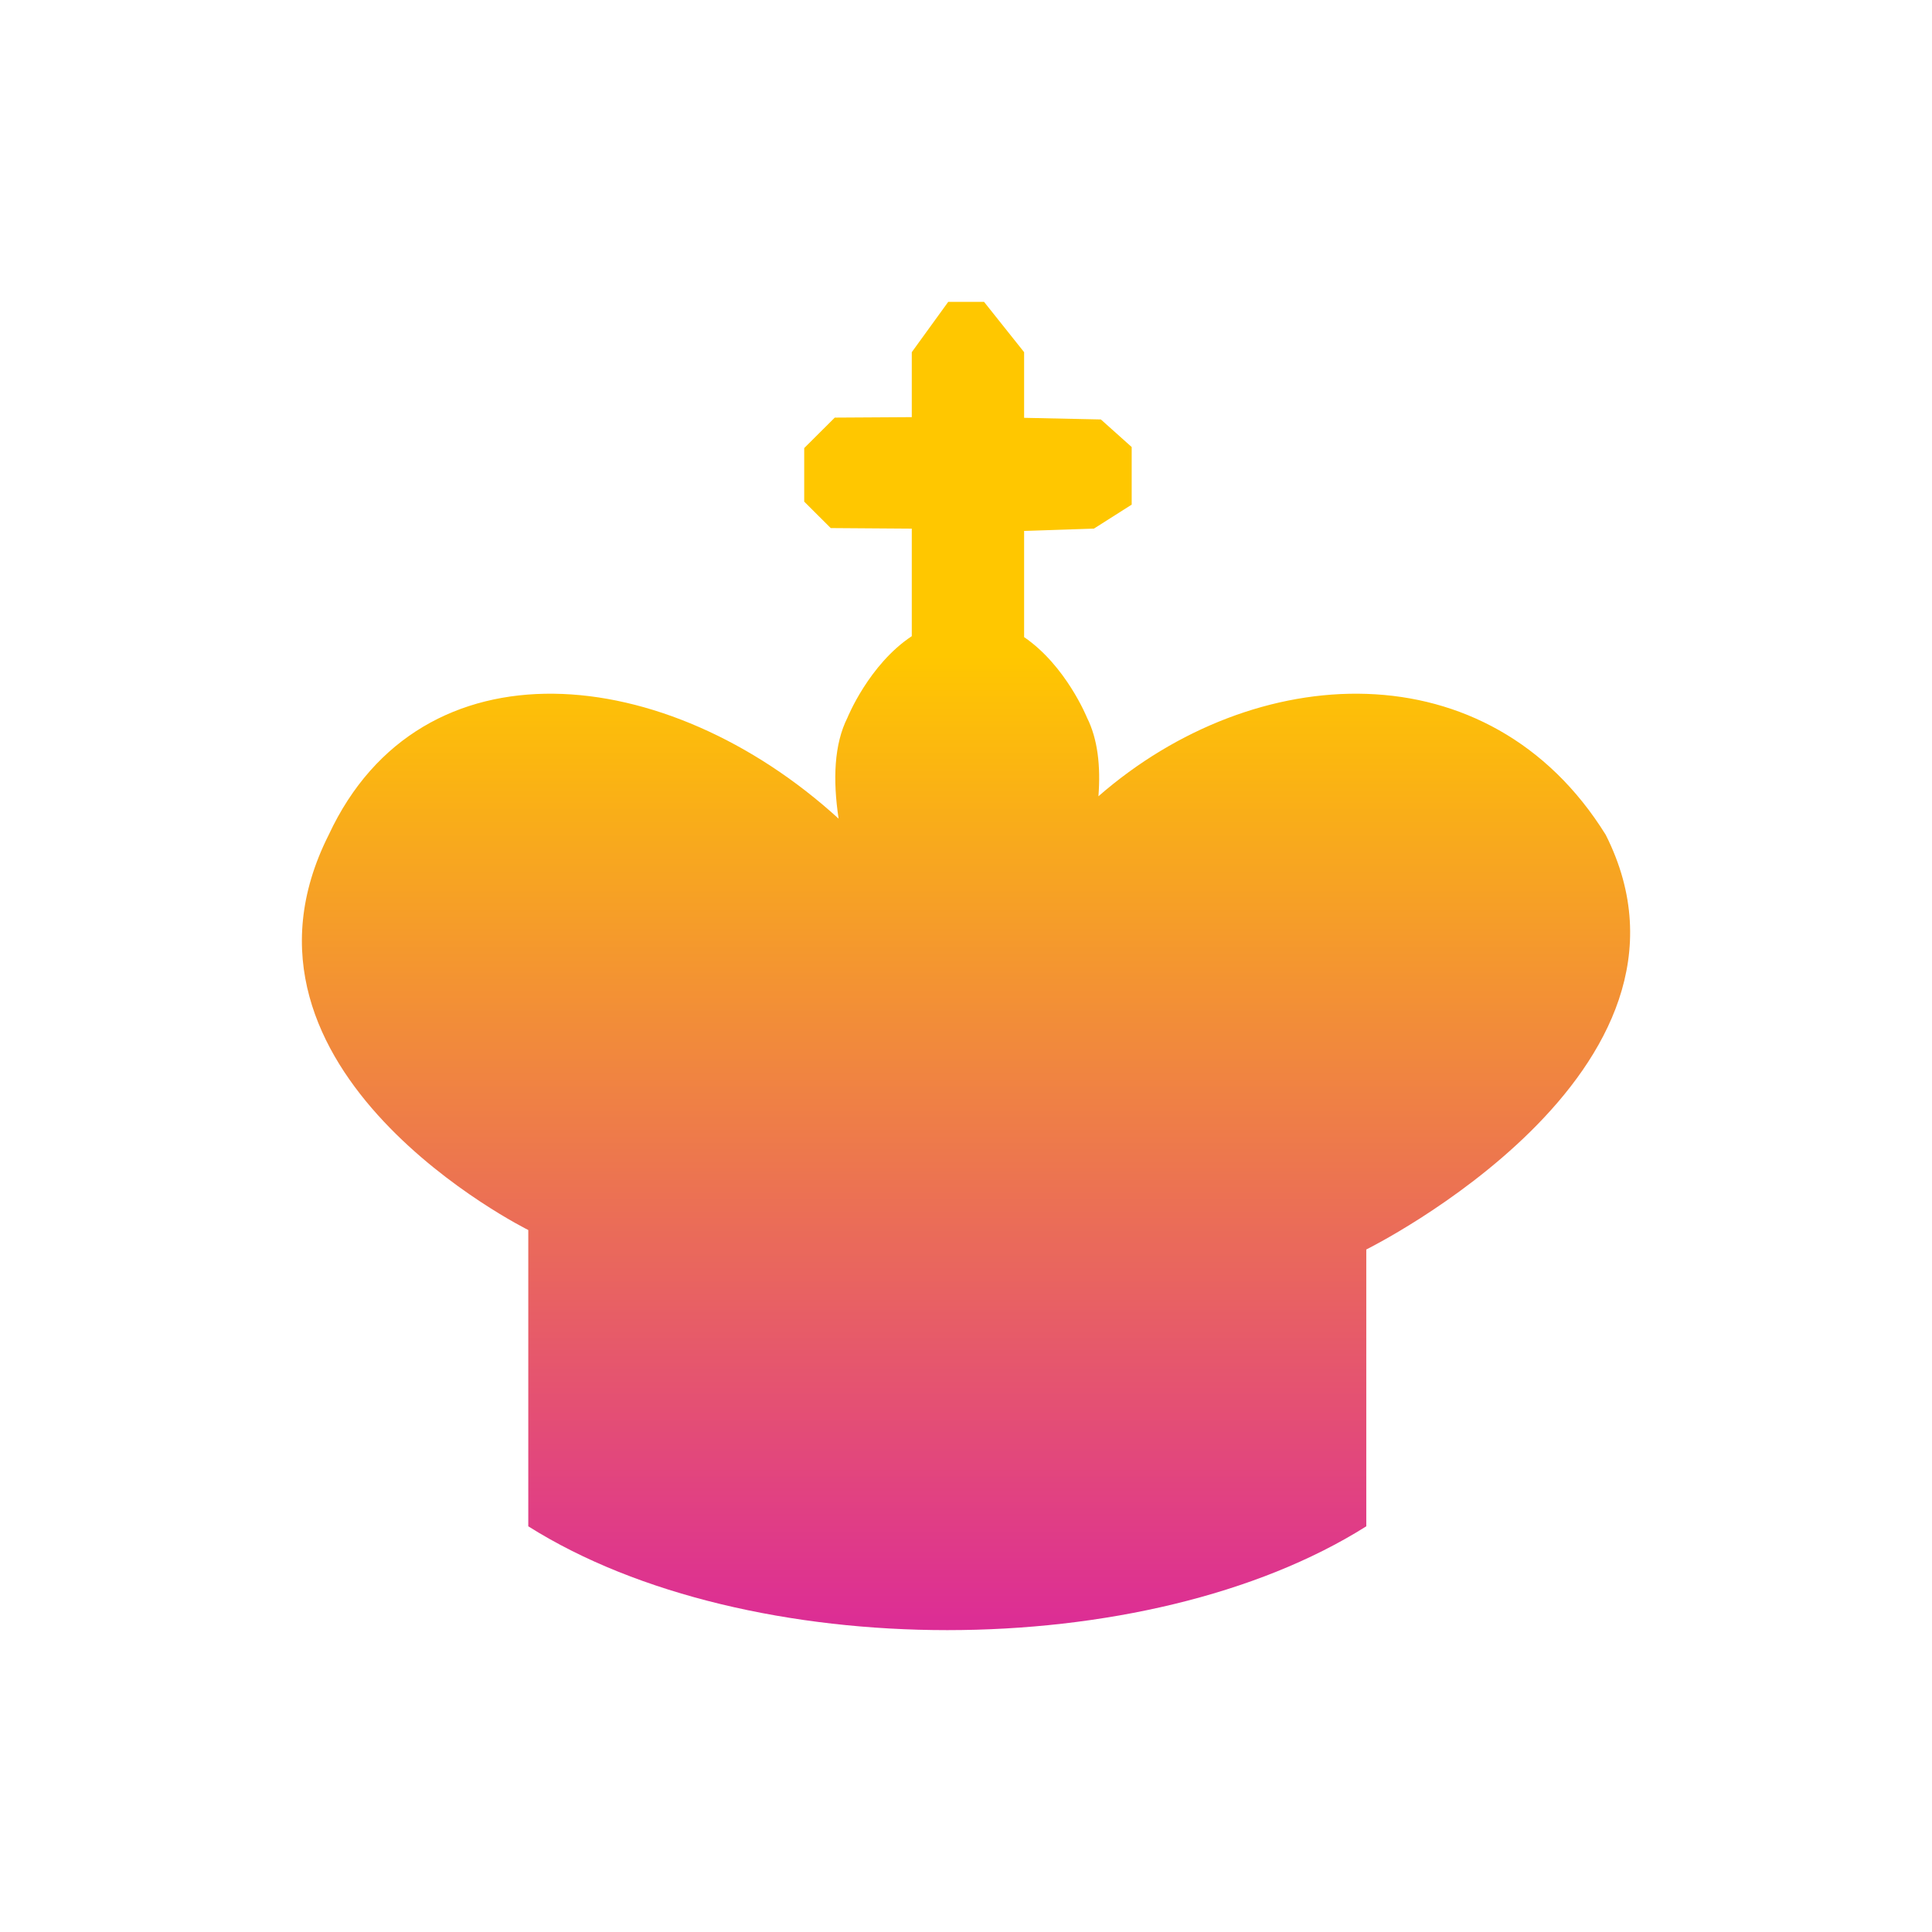 <svg xmlns="http://www.w3.org/2000/svg" fill="none" viewBox="0 0 128 128">
  <g filter="url(#a)">
    <path fill="#fff" d="M92.653 104.506c1.162-.733 1.866-2.01 1.866-3.384v-15.98c.517-.304 1.107-.663 1.75-1.074 2.251-1.44 5.225-3.572 7.969-6.287 2.72-2.691 5.413-6.151 6.802-10.275 1.434-4.261 1.408-9.057-1.088-14.003-.053-.105-.111-.209-.173-.309-4.603-7.408-11.666-10.964-19.078-11.22-5.151-.178-10.376 1.231-15.061 3.874-.011-.025-.023-.053-.036-.082-.063-.142-.151-.333-.264-.561-.224-.454-.552-1.07-.989-1.759-.573-.905-1.399-2.042-2.502-3.109v-1.292l.757-.025c.714-.024 1.409-.238 2.013-.621l2.502-1.589c1.155-.734 1.855-2.008 1.855-3.376v-3.816c0-1.138-.485-2.222-1.333-2.981l-2.042-1.827c-.712-.637-1.627-.998-2.582-1.018l-1.171-.025v-.434c0-.905-.307-1.783-.87-2.491L68.326 17.509C67.567 16.555 66.415 16 65.196 16h-2.374c-1.282 0-2.487.615-3.239 1.653l-2.415 3.332c-.495.683-.761 1.504-.761 2.347v.329l-1.126.007c-1.05.006-2.055.425-2.799 1.166l-2.025 2.018c-.753.751-1.177 1.77-1.177 2.834v3.548c0 1.063.423 2.082 1.176 2.833l1.757 1.752c.743.741 1.747 1.16 2.796 1.167l1.398.01v1.251c-1.134 1.077-1.981 2.233-2.567 3.153-.447.701-.783 1.329-1.011 1.791-.115.232-.204.427-.269.572-.018.041-.035.079-.049.112-.133.274-.253.551-.36.833-4.89-2.964-10.249-4.686-15.421-4.745-7.652-.087-14.763 3.526-18.549 11.599-2.403 4.793-2.663 9.391-1.542 13.518 1.096 4.033 3.441 7.373 5.858 9.951 2.43 2.592 5.097 4.586 7.118 5.919.5.33.965.623 1.384.877v17.297c0 1.374.705 2.651 1.866 3.384C40.968 109.615 52.026 112 62.76 112c10.734 0 21.791-2.385 29.893-7.494Z"/>
  </g>
  <path fill="url(#b)" fill-rule="evenodd" d="M60.408 35.023v7.125c-2.839 1.879-4.259 5.394-4.259 5.394-.888 1.759-.98 4.109-.589 6.697-11.397-10.398-27.677-12.032-33.779 1.067-7.932 15.719 13.219 26.185 13.219 26.185v19.631c14.542 9.171 40.981 9.171 55.52 0V82.782s23.794-11.757 15.862-27.476c-7.734-12.447-23.246-11.593-33.608-2.551.154-1.998-.046-3.797-.76-5.214 0 0-1.388-3.436-4.164-5.33v-7.036l4.625-.153 2.502-1.589v-3.816l-2.042-1.827-5.085-.108v-4.35L65.196 20h-2.374l-2.414 3.332v4.305l-5.102.031-2.025 2.018v3.548l1.757 1.752 5.37.038Z" clip-rule="evenodd"/>
  <defs>
    <linearGradient id="b" x1="64" x2="64" y1="20" y2="108" gradientUnits="userSpaceOnUse">
      <stop offset=".266" stop-color="#FFC700"/>
      <stop offset="1" stop-color="#DC2C96"/>
    </linearGradient>
    <filter id="a" width="128" height="128" x="0" y="0" color-interpolation-filters="sRGB" filterUnits="userSpaceOnUse">
      <feFlood flood-opacity="0" result="BackgroundImageFix"/>
      <feColorMatrix in="SourceAlpha" result="hardAlpha" values="0 0 0 0 0 0 0 0 0 0 0 0 0 0 0 0 0 0 127 0"/>
      <feOffset/>
      <feGaussianBlur stdDeviation="8"/>
      <feComposite in2="hardAlpha" operator="out"/>
      <feColorMatrix values="0 0 0 0 0 0 0 0 0 0 0 0 0 0 0 0 0 0 0.25 0"/>
      <feBlend in2="BackgroundImageFix" result="effect1_dropShadow_3_190"/>
      <feBlend in="SourceGraphic" in2="effect1_dropShadow_3_190" result="shape"/>
    </filter>
  </defs>
</svg>

